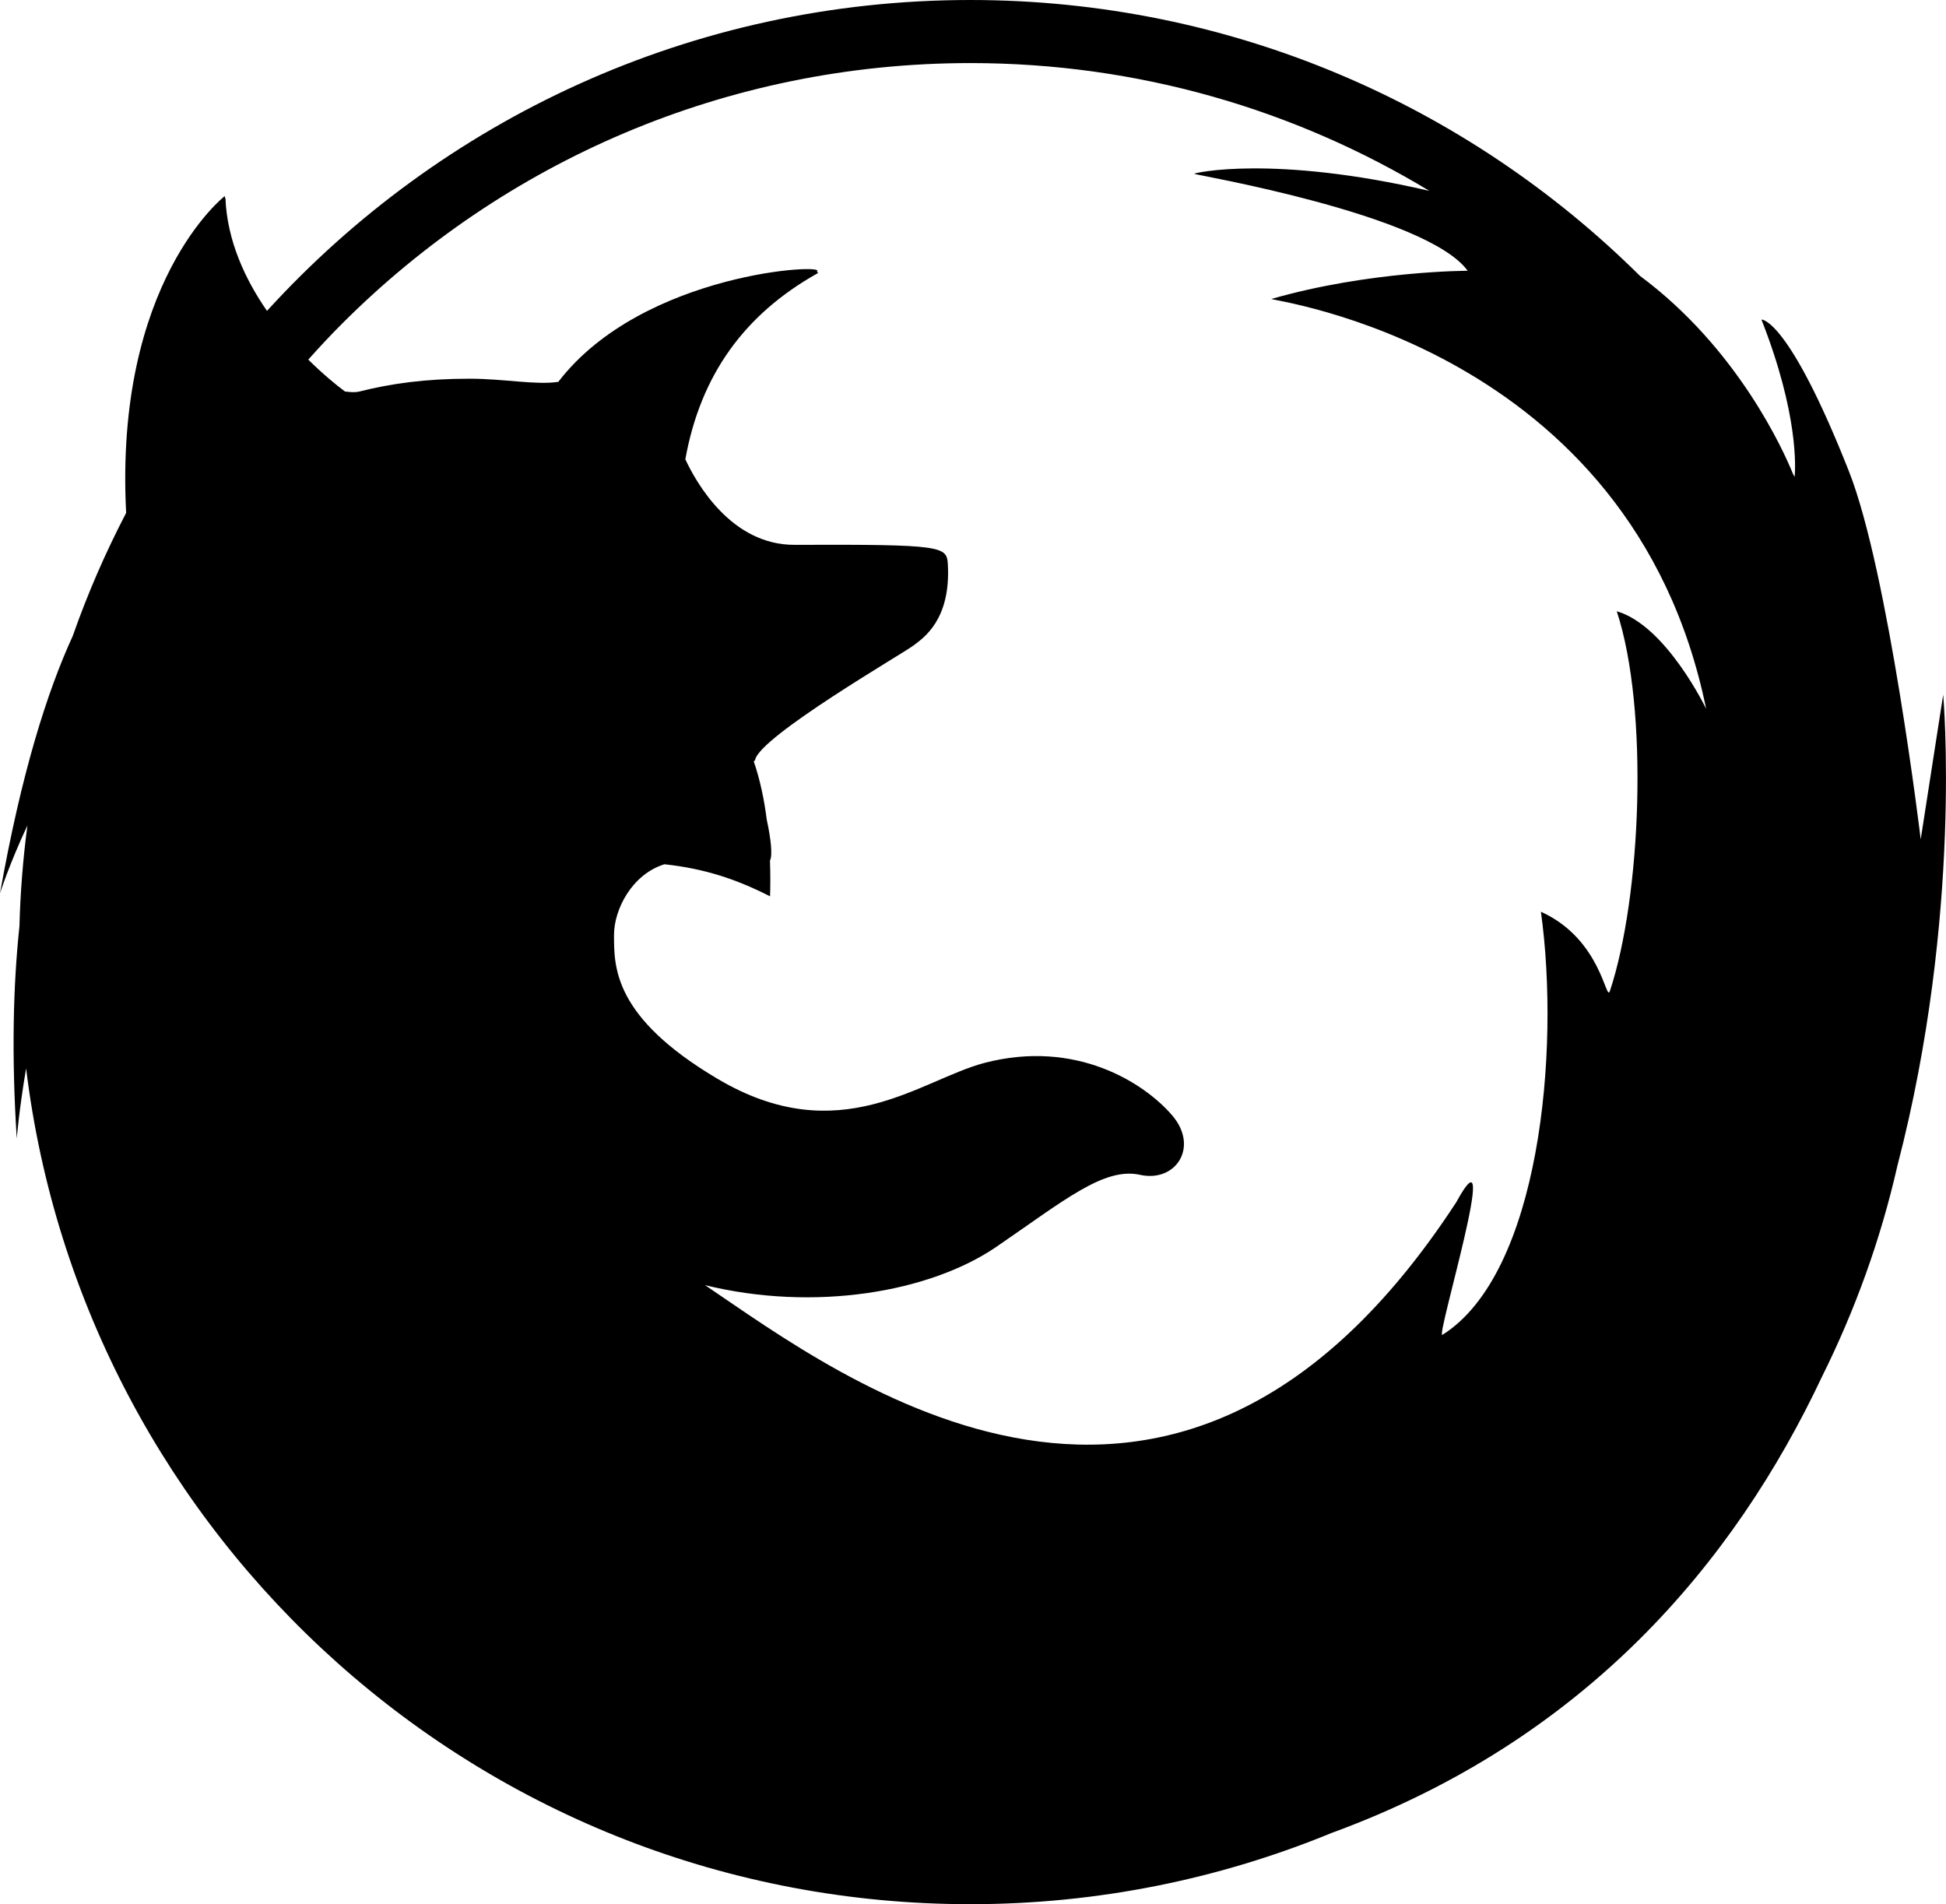 <?xml version="1.0" encoding="utf-8"?>
<!-- Generator: Adobe Illustrator 16.0.0, SVG Export Plug-In . SVG Version: 6.00 Build 0)  -->
<!DOCTYPE svg PUBLIC "-//W3C//DTD SVG 1.1//EN" "http://www.w3.org/Graphics/SVG/1.1/DTD/svg11.dtd">
<svg version="1.1" id="Layer_1" xmlns="http://www.w3.org/2000/svg" xmlns:xlink="http://www.w3.org/1999/xlink" x="0px" y="0px"
	 width="28.324px" height="27.713px" viewBox="1.878 2.438 28.324 27.713" enable-background="new 1.878 2.438 28.324 27.713"
	 xml:space="preserve">
<path d="M28.4,22.469c0.479-0.964,0.851-1.991,1.095-3.065c0.953-3.661,0.666-6.854,0.666-6.854l-0.327,2.104
	c0,0-0.469-3.896-1.044-5.354c-0.881-2.231-1.272-2.214-1.274-2.21c0.543,1.379,0.494,2.169,0.483,2.288
	c-0.011-0.016-0.019-0.032-0.026-0.047c-0.132-0.324-0.798-1.819-2.226-2.878c-2.502-2.481-5.942-4.014-9.745-4.015
	c-4.056,0-7.705,1.745-10.238,4.525C5.444,6.5,5.183,5.938,5.159,5.317c0,0-0.002,0.002-0.006,0.005
	c0-0.011-0.003-0.021-0.003-0.031c0,0-1.61,1.247-1.436,4.612c-0.299,0.574-0.56,1.172-0.777,1.791
	c-0.375,0.817-0.75,2.004-1.059,3.747c0,0,0.133-0.422,0.399-0.988c-0.064,0.482-0.103,0.971-0.116,1.467
	c-0.09,0.846-0.118,1.865-0.039,3.088c0,0,0.032-0.406,0.136-1.021c0.834,6.854,6.667,12.166,13.743,12.166l0,0
	c1.86,0,3.636-0.37,5.256-1.036C24.938,27.771,27.116,25.196,28.4,22.469z M16.002,3.356c2.446,0,4.73,0.68,6.68,1.86
	c-2.273-0.528-3.433-0.261-3.423-0.248c0.013,0.015,3.384,0.589,3.981,1.411c0,0-1.432,0-2.856,0.41
	c-0.065,0.019,5.242,0.663,6.327,5.966c0,0-0.582-1.213-1.301-1.42c0.473,1.439,0.352,4.17-0.1,5.527
	c-0.059,0.175-0.119-0.754-1.004-1.154c0.283,2.037-0.019,5.268-1.433,6.158c-0.108,0.07,0.888-3.189,0.201-1.93
	c-4.093,6.275-8.959,2.539-10.934,1.207c1.585,0.389,3.267,0.108,4.242-0.559c0.982-0.672,1.564-1.162,2.088-1.047
	c0.521,0.117,0.869-0.407,0.463-0.872c-0.404-0.466-1.392-1.104-2.725-0.757c-0.939,0.247-2.107,1.287-3.886,0.232
	c-1.518-0.898-1.507-1.629-1.507-2.095c0-0.366,0.257-0.88,0.734-1.028c0.58,0.063,1.044,0.215,1.537,0.467
	c0.005-0.135,0.006-0.315-0.001-0.52c0.039-0.076,0.015-0.311-0.047-0.596c-0.036-0.287-0.097-0.582-0.19-0.851
	c0.01-0.002,0.017-0.007,0.021-0.021c0.076-0.344,2.147-1.544,2.299-1.659c0.153-0.114,0.55-0.378,0.506-1.183
	c-0.015-0.265-0.058-0.294-2.232-0.286c-0.917,0.003-1.425-0.894-1.589-1.245c0.222-1.231,0.863-2.11,1.919-2.704
	c0.02-0.011,0.015-0.021-0.008-0.027c0.219-0.127-2.524-0.006-3.76,1.604C9.674,8.045,9.219,7.95,8.71,7.95
	c-0.638,0-1.139,0.07-1.603,0.187C7.057,8.15,6.985,8.148,6.899,8.136C6.769,8.04,6.575,7.88,6.365,7.672
	c0.161-0.18,0.324-0.356,0.495-0.526C9.201,4.804,12.43,3.357,16.002,3.356z"/>
</svg>
